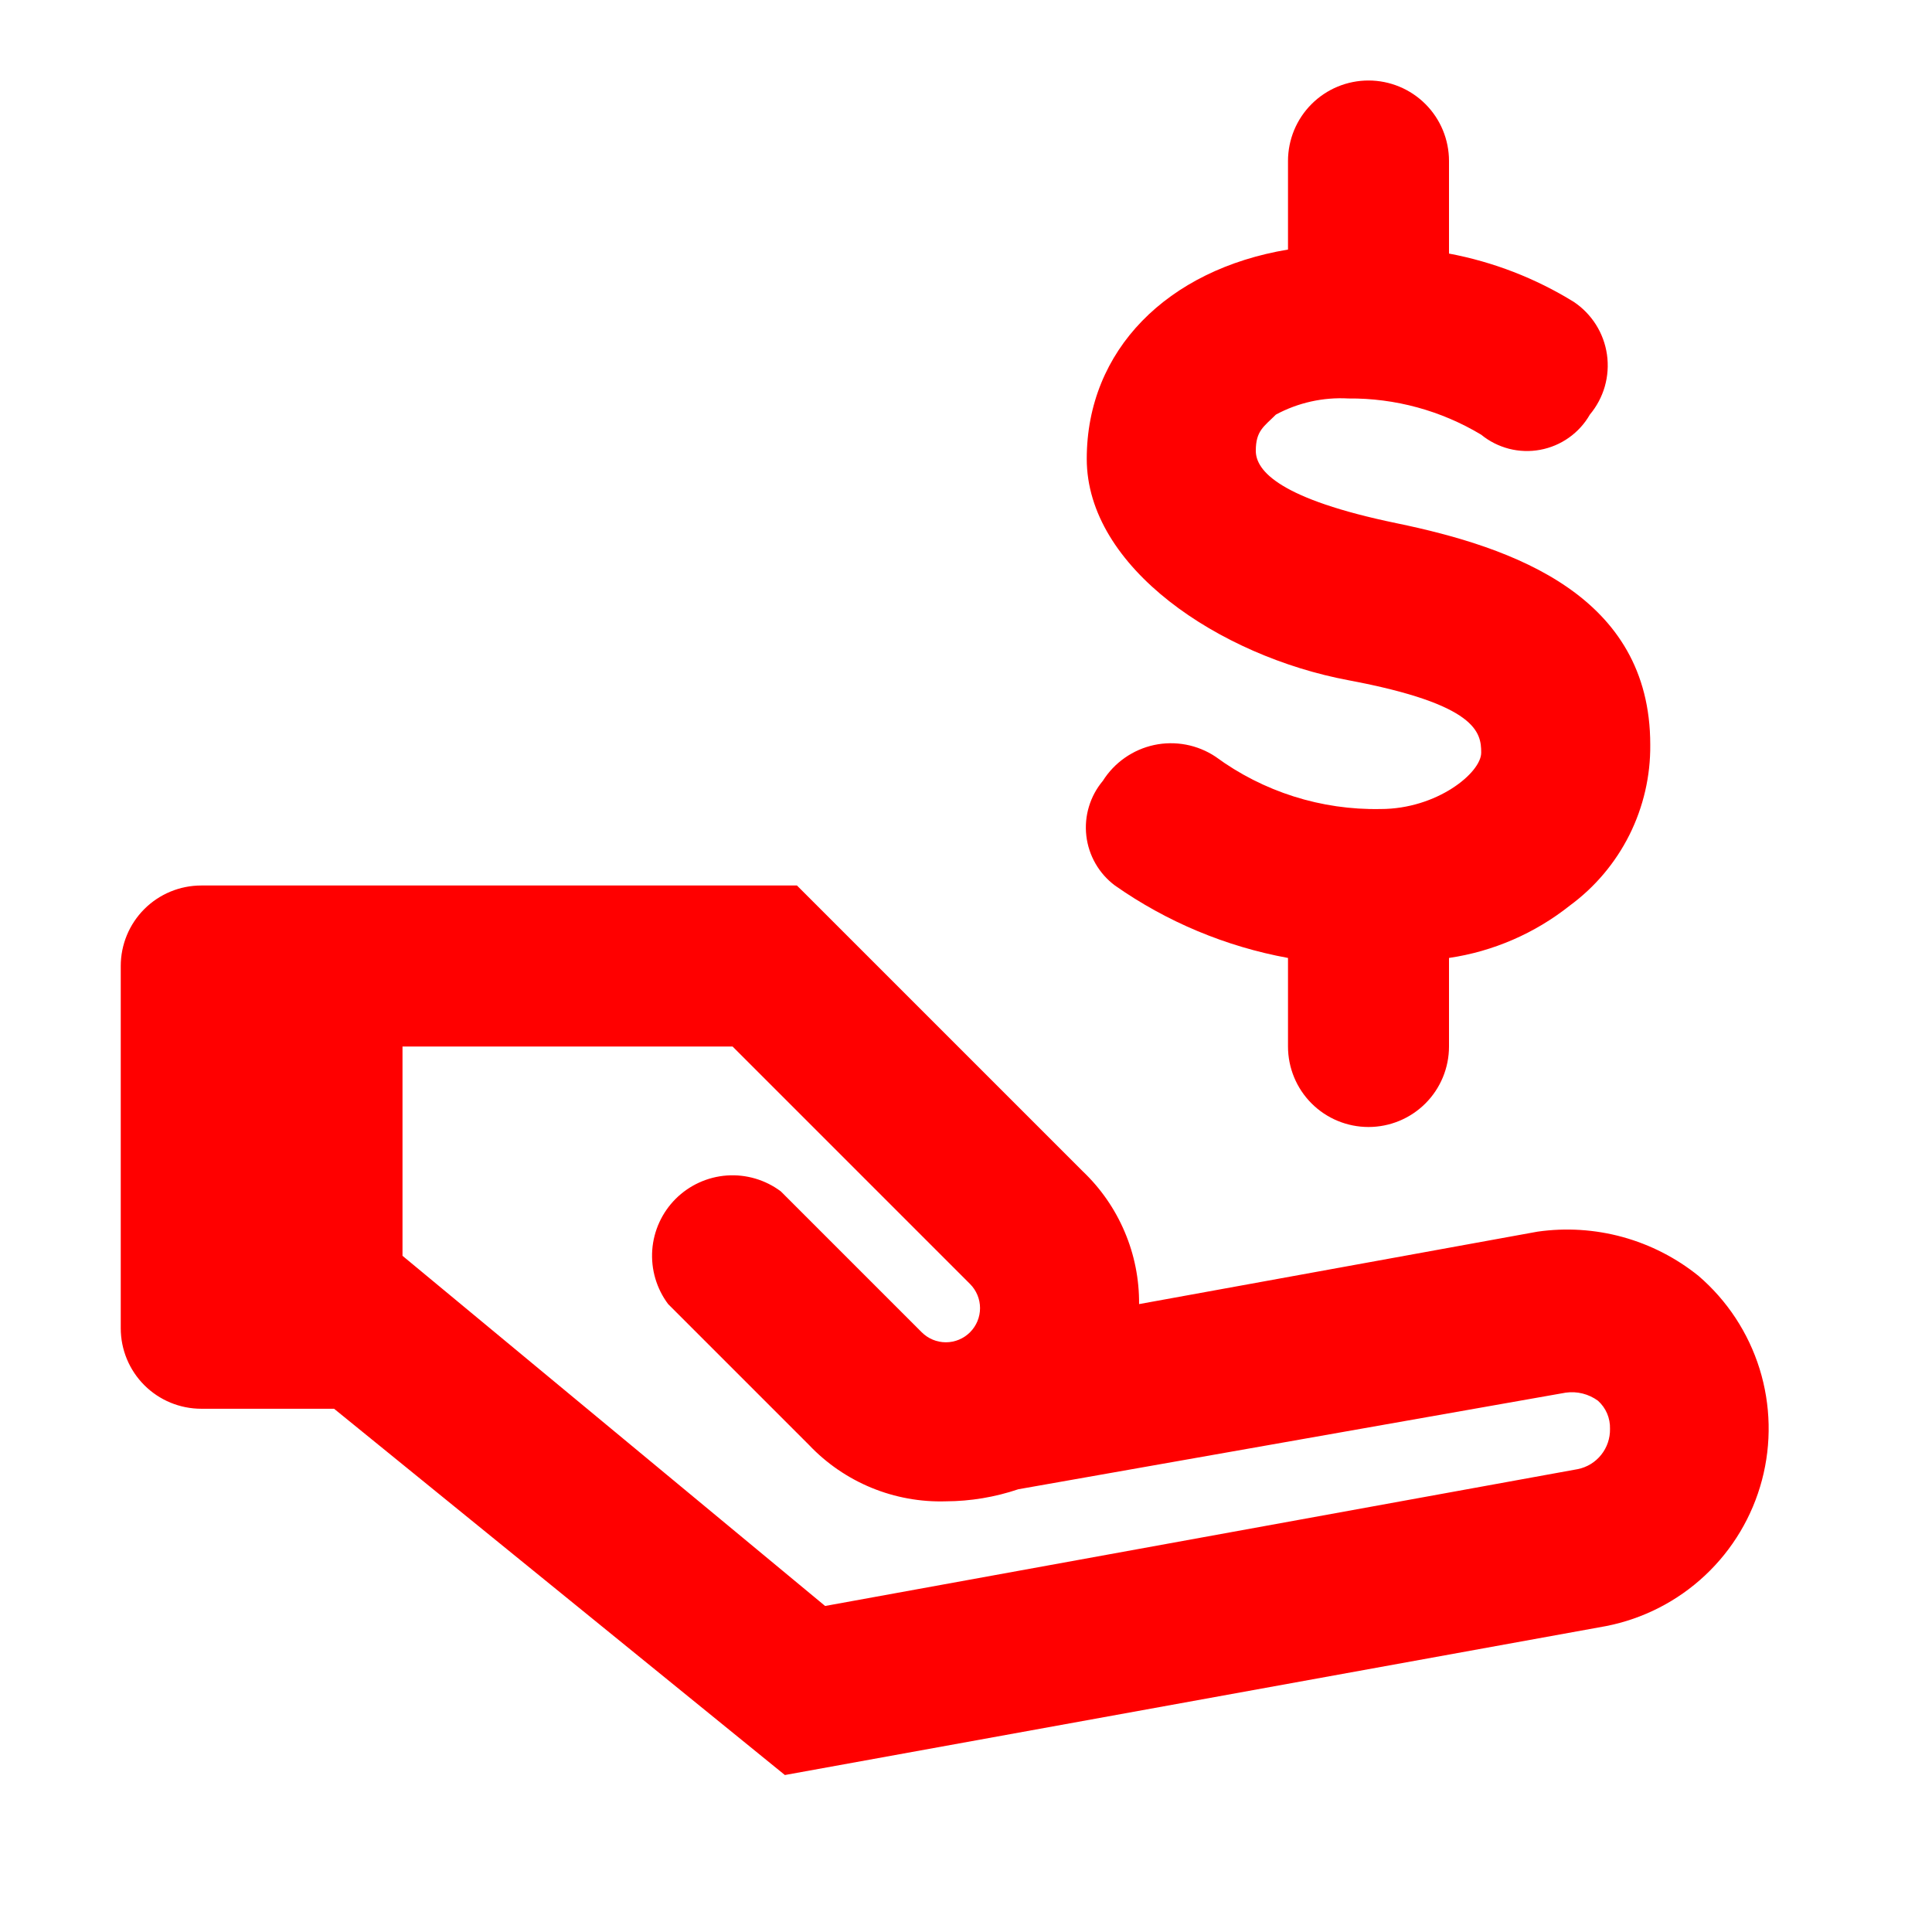 <svg width="60" height="60" viewBox="0 0 60 60" fill="none" xmlns="http://www.w3.org/2000/svg">
<path d="M42.875 25.125C41.035 25.161 39.233 24.59 37.75 23.5C37.472 23.315 37.16 23.188 36.833 23.126C36.505 23.064 36.168 23.067 35.842 23.137C35.516 23.207 35.207 23.342 34.934 23.533C34.66 23.724 34.428 23.968 34.25 24.25C34.053 24.484 33.906 24.757 33.818 25.05C33.729 25.343 33.702 25.651 33.737 25.956C33.772 26.26 33.869 26.554 34.022 26.82C34.174 27.085 34.38 27.317 34.625 27.5C36.233 28.629 38.067 29.396 40 29.75V32.5C40 33.163 40.263 33.799 40.732 34.268C41.201 34.737 41.837 35 42.5 35C43.163 35 43.799 34.737 44.268 34.268C44.737 33.799 45 33.163 45 32.5V29.75C46.371 29.548 47.665 28.987 48.75 28.125C49.534 27.55 50.169 26.796 50.604 25.927C51.038 25.057 51.26 24.097 51.25 23.125C51.25 18.5 47 17 43.375 16.25C39.75 15.5 39 14.625 39 14C39 13.375 39.25 13.25 39.625 12.875C40.315 12.504 41.093 12.331 41.875 12.375C43.327 12.362 44.755 12.752 46 13.5C46.253 13.707 46.548 13.855 46.864 13.937C47.181 14.018 47.511 14.029 47.832 13.969C48.153 13.91 48.458 13.781 48.724 13.592C48.991 13.403 49.213 13.158 49.375 12.875C49.589 12.619 49.747 12.322 49.839 12.001C49.93 11.68 49.953 11.344 49.906 11.013C49.859 10.683 49.743 10.367 49.565 10.084C49.387 9.802 49.152 9.56 48.875 9.375C47.686 8.641 46.373 8.133 45 7.875V5C45 4.337 44.737 3.701 44.268 3.232C43.799 2.763 43.163 2.5 42.5 2.5C41.837 2.5 41.201 2.763 40.732 3.232C40.263 3.701 40 4.337 40 5V7.75C36.25 8.375 33.75 10.875 33.75 14.25C33.75 17.625 37.875 20.375 41.875 21.125C45.875 21.875 46 22.75 46 23.375C46 24 44.625 25.125 42.875 25.125Z" fill="#FF0000"/>
<path d="M52.75 39.625C52.056 39.065 51.253 38.654 50.393 38.417C49.533 38.181 48.633 38.124 47.75 38.25L35.375 40.5C35.382 39.729 35.23 38.965 34.928 38.256C34.627 37.546 34.184 36.906 33.625 36.375L24.75 27.5H6.25C5.587 27.5 4.951 27.763 4.482 28.232C4.013 28.701 3.75 29.337 3.75 30V41.25C3.75 41.913 4.013 42.549 4.482 43.018C4.951 43.487 5.587 43.75 6.25 43.75H10.375L24.375 55.125L49.875 50.5C51.027 50.275 52.093 49.73 52.949 48.928C53.806 48.126 54.42 47.098 54.72 45.963C55.02 44.828 54.994 43.632 54.646 42.511C54.297 41.39 53.64 40.39 52.75 39.625ZM49 45.625L25.625 49.875L12.5 39V32.5H22.75L30.125 39.875C30.324 40.074 30.436 40.344 30.436 40.625C30.436 40.906 30.324 41.176 30.125 41.375C29.926 41.574 29.656 41.686 29.375 41.686C29.094 41.686 28.824 41.574 28.625 41.375L24.25 37C23.769 36.639 23.173 36.464 22.573 36.506C21.973 36.549 21.408 36.807 20.982 37.232C20.557 37.658 20.299 38.222 20.256 38.823C20.214 39.423 20.389 40.019 20.75 40.5L25.125 44.875C25.67 45.45 26.331 45.902 27.063 46.204C27.796 46.505 28.583 46.649 29.375 46.625C30.14 46.622 30.9 46.495 31.625 46.25L48.625 43.25C48.978 43.2 49.337 43.29 49.625 43.5C49.748 43.61 49.845 43.745 49.91 43.896C49.974 44.047 50.005 44.211 50 44.375C50.006 44.667 49.909 44.953 49.726 45.181C49.544 45.41 49.287 45.567 49 45.625Z" fill="#FF0000"/>
</svg>

